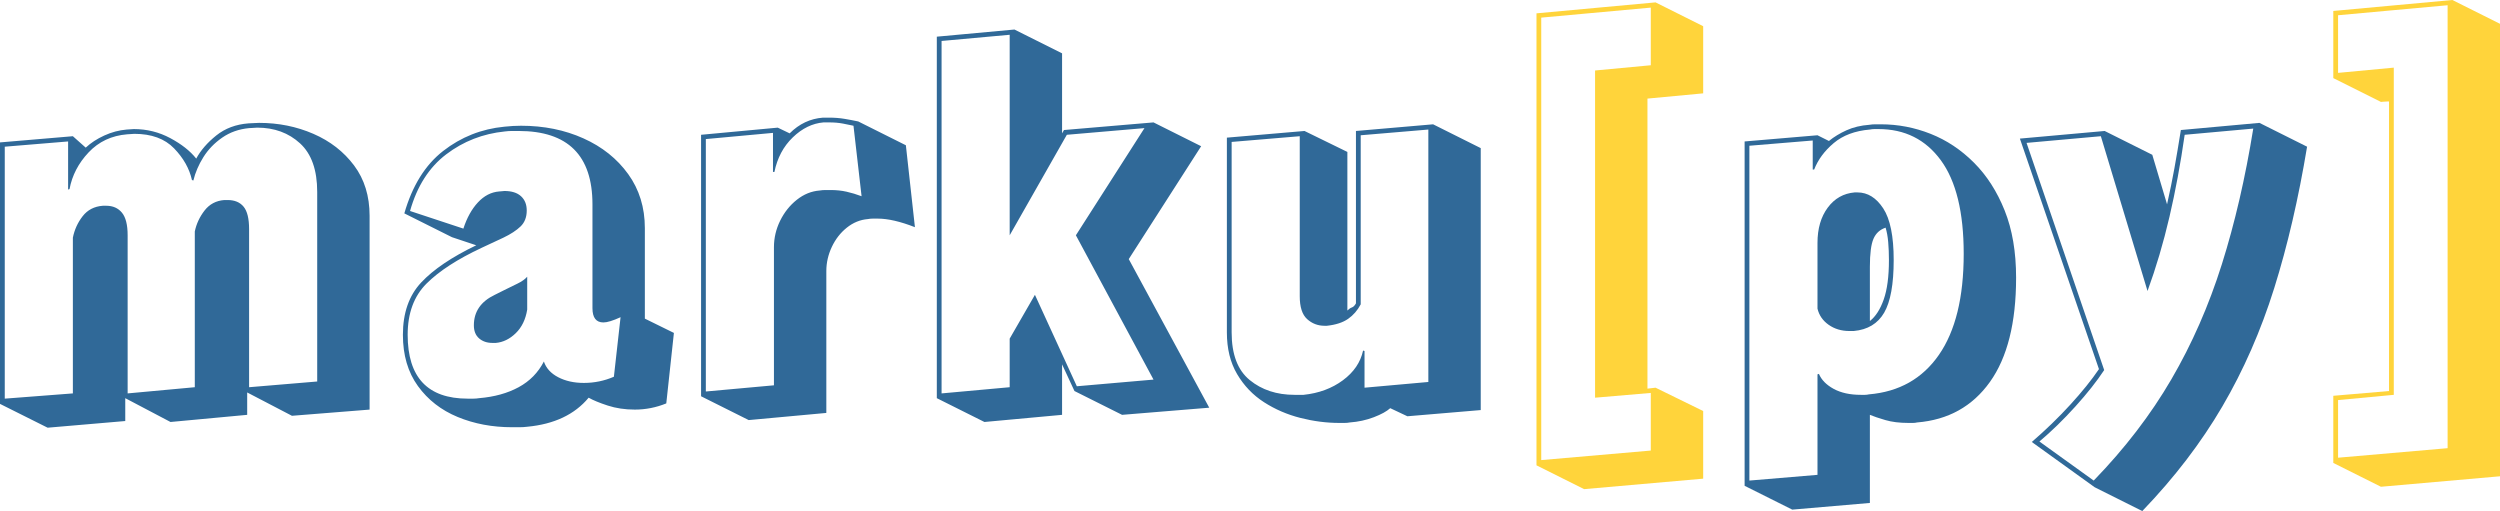 <?xml version="1.0" encoding="utf-8"?>
<svg viewBox="256.151 203.541 482.911 98.716" xmlns="http://www.w3.org/2000/svg">
  <path d="M 303.899 279.349 L 303.899 283.673 L 289.087 285.053 L 280.347 280.453 L 280.347 284.869 L 265.351 286.157 L 256.151 281.557 L 256.151 231.049 L 270.227 229.853 L 272.711 232.061 Q 274.183 230.681 276.299 229.715 Q 278.415 228.749 280.623 228.565 Q 280.991 228.565 281.313 228.519 Q 281.635 228.473 282.003 228.473 Q 285.775 228.473 289.041 230.221 Q 292.307 231.969 294.055 234.177 Q 295.343 231.785 297.919 229.715 Q 300.495 227.645 304.175 227.369 Q 304.635 227.369 305.141 227.323 Q 305.647 227.277 306.199 227.277 Q 311.811 227.277 316.687 229.393 Q 321.563 231.509 324.553 235.511 Q 327.543 239.513 327.543 245.217 L 327.543 282.661 L 312.547 283.857 Z M 317.423 240.617 Q 317.423 234.269 314.111 231.233 Q 310.799 228.197 305.831 228.197 Q 305.463 228.197 305.095 228.243 Q 304.727 228.289 304.267 228.289 Q 301.323 228.565 299.069 230.129 Q 296.815 231.693 295.435 233.901 Q 294.055 236.109 293.503 238.409 L 293.227 238.317 Q 292.491 235.005 289.777 232.199 Q 287.063 229.393 282.095 229.393 Q 281.727 229.393 281.405 229.439 Q 281.083 229.485 280.715 229.485 Q 276.207 229.853 273.263 232.981 Q 270.319 236.109 269.583 240.065 L 269.307 240.157 L 269.307 230.865 L 257.071 231.877 L 257.071 280.545 L 270.227 279.533 L 270.227 249.449 Q 270.687 247.149 272.113 245.309 Q 273.539 243.469 276.023 243.285 L 276.667 243.285 Q 278.599 243.285 279.703 244.619 Q 280.807 245.953 280.807 248.989 L 280.807 279.533 L 293.779 278.337 L 293.779 248.253 Q 294.239 246.045 295.665 244.205 Q 297.091 242.365 299.483 242.181 L 300.127 242.181 Q 302.151 242.181 303.209 243.469 Q 304.267 244.757 304.267 247.793 L 304.267 278.337 L 317.423 277.233 Z M 384.853 281.465 Q 381.909 282.661 378.781 282.661 Q 375.929 282.661 373.537 281.879 Q 371.145 281.097 369.857 280.361 Q 365.809 285.237 357.989 285.973 Q 357.253 286.065 356.517 286.065 Q 355.781 286.065 355.045 286.065 Q 349.341 286.065 344.557 284.087 Q 339.773 282.109 336.875 278.107 Q 333.977 274.105 333.977 268.217 Q 333.977 261.869 337.519 258.097 Q 341.061 254.325 348.145 250.921 L 343.453 249.357 L 334.253 244.757 Q 336.553 236.753 341.751 232.705 Q 346.949 228.657 353.573 228.013 Q 354.401 227.921 355.229 227.875 Q 356.057 227.829 356.793 227.829 Q 363.417 227.829 368.845 230.267 Q 374.273 232.705 377.493 237.167 Q 380.713 241.629 380.713 247.609 L 380.713 265.089 L 386.325 267.849 Z M 376.021 264.813 Q 373.813 265.825 372.709 265.825 Q 370.593 265.825 370.593 263.065 L 370.593 243.009 Q 370.593 228.841 356.333 228.841 Q 355.689 228.841 355.045 228.841 Q 354.401 228.841 353.665 228.933 Q 347.317 229.577 342.349 233.349 Q 337.381 237.121 335.357 244.297 L 345.661 247.701 Q 346.673 244.573 348.467 242.641 Q 350.261 240.709 352.561 240.525 Q 352.837 240.525 353.113 240.479 Q 353.389 240.433 353.573 240.433 Q 355.689 240.433 356.793 241.445 Q 357.897 242.457 357.897 244.205 Q 357.897 246.137 356.701 247.287 Q 355.505 248.437 353.389 249.449 L 349.249 251.381 Q 342.165 254.693 338.531 258.327 Q 334.897 261.961 334.897 268.217 Q 334.897 280.545 346.489 280.545 Q 347.041 280.545 347.593 280.545 Q 348.145 280.545 348.697 280.453 Q 353.113 280.085 356.333 278.337 Q 359.553 276.589 361.209 273.369 Q 361.853 275.301 363.969 276.405 Q 366.085 277.509 368.937 277.509 Q 371.973 277.509 374.733 276.313 Z M 351.273 269.781 Q 349.709 269.781 348.697 268.907 Q 347.685 268.033 347.685 266.377 Q 347.685 262.421 351.733 260.489 L 353.573 259.569 Q 354.861 258.925 356.103 258.327 Q 357.345 257.729 357.989 256.993 L 357.989 263.341 Q 357.529 266.193 355.781 267.895 Q 354.033 269.597 351.917 269.781 Z M 391.573 280.085 L 391.573 229.577 L 406.385 228.197 L 408.685 229.301 Q 411.445 226.541 415.125 226.265 L 416.321 226.265 Q 417.885 226.265 419.265 226.495 Q 420.645 226.725 421.933 227.001 L 431.133 231.601 L 432.881 247.425 Q 428.649 245.769 425.705 245.769 Q 425.245 245.769 424.739 245.769 Q 424.233 245.769 423.773 245.861 Q 421.565 246.045 419.725 247.517 Q 417.885 248.989 416.827 251.243 Q 415.769 253.497 415.769 255.889 L 415.769 283.305 L 400.773 284.685 Z M 405.649 251.289 Q 405.649 248.621 406.845 246.183 Q 408.041 243.745 410.065 242.135 Q 412.089 240.525 414.481 240.341 Q 415.033 240.249 415.585 240.249 Q 416.137 240.249 416.597 240.249 Q 418.253 240.249 419.679 240.571 Q 421.105 240.893 422.577 241.445 L 421.013 227.829 Q 420.185 227.645 418.989 227.415 Q 417.793 227.185 416.321 227.185 L 415.217 227.185 Q 411.997 227.461 409.283 230.083 Q 406.569 232.705 405.741 236.753 L 405.465 236.753 L 405.465 229.209 L 392.493 230.405 L 392.493 279.165 L 405.649 277.969 Z M 463.698 279.073 L 461.306 273.921 L 461.306 283.673 L 446.31 285.053 L 437.11 280.453 L 437.11 210.625 L 452.106 209.245 L 461.306 213.845 L 461.306 229.301 L 461.674 228.657 L 478.97 227.185 L 488.17 231.785 L 474.186 253.589 L 489.734 282.293 L 472.898 283.673 Z M 477.222 228.289 L 462.226 229.577 L 451.186 248.989 L 451.186 210.257 L 438.03 211.453 L 438.03 279.533 L 451.186 278.337 L 451.186 268.953 L 456.062 260.489 L 464.158 278.153 L 478.97 276.865 L 463.974 248.989 Z M 524.696 282.385 Q 523.684 283.305 521.522 284.133 Q 519.36 284.961 516.876 285.145 Q 516.416 285.237 515.864 285.237 Q 515.312 285.237 514.852 285.237 Q 511.172 285.237 507.354 284.271 Q 503.536 283.305 500.316 281.235 Q 497.096 279.165 495.118 275.807 Q 493.14 272.449 493.14 267.757 L 493.14 230.129 L 508.136 228.841 L 516.416 232.889 L 516.416 263.525 Q 516.876 263.065 517.29 262.927 Q 517.704 262.789 518.072 262.145 L 518.072 228.841 L 532.976 227.553 L 542.176 232.153 L 542.176 282.753 L 528.008 283.949 Z M 518.992 229.669 L 518.992 262.329 Q 518.072 264.077 516.554 265.135 Q 515.036 266.193 512.46 266.469 L 512 266.469 Q 510.068 266.469 508.642 265.181 Q 507.216 263.893 507.216 260.765 L 507.216 229.853 L 494.06 230.957 L 494.06 267.757 Q 494.06 274.105 497.556 276.957 Q 501.052 279.809 506.204 279.809 L 507.952 279.809 Q 512.368 279.349 515.542 277.003 Q 518.716 274.657 519.452 271.253 L 519.728 271.345 L 519.728 278.429 L 532.056 277.325 L 532.056 228.565 Z" style="fill: rgb(48, 105, 152); text-wrap-mode: nowrap;"/>
  <path d="M 552.944 293.425 L 552.944 206.117 L 575.944 204.001 L 585.144 208.601 L 585.144 221.573 L 574.38 222.585 L 574.38 278.613 L 575.944 278.429 L 585.144 282.937 L 585.144 296.001 L 562.144 298.025 Z M 564.26 280.361 L 564.26 217.157 L 575.024 216.145 L 575.024 205.013 L 553.864 206.945 L 553.864 292.413 L 575.024 290.573 L 575.024 279.441 Z" style="fill: rgb(255, 212, 59); text-wrap-mode: nowrap;"/>
  <path d="M 593.149 297.381 L 593.149 230.865 L 607.225 229.669 L 609.433 230.773 Q 610.905 229.577 612.837 228.703 Q 614.769 227.829 617.253 227.645 Q 617.805 227.553 618.357 227.553 Q 618.909 227.553 619.461 227.553 Q 624.429 227.553 629.075 229.393 Q 633.721 231.233 637.447 234.959 Q 641.173 238.685 643.381 244.205 Q 645.589 249.725 645.589 257.177 Q 645.589 270.241 640.529 277.325 Q 635.469 284.409 626.453 285.145 Q 626.085 285.237 625.671 285.237 Q 625.257 285.237 624.797 285.237 Q 622.221 285.237 620.335 284.685 Q 618.449 284.133 617.345 283.673 L 617.345 300.693 L 602.349 301.981 Z M 607.501 275.761 Q 608.237 277.509 610.353 278.659 Q 612.469 279.809 615.597 279.809 Q 615.965 279.809 616.379 279.809 Q 616.793 279.809 617.161 279.717 Q 625.901 278.981 630.685 272.081 Q 635.469 265.181 635.469 252.577 Q 635.469 240.525 631.053 234.499 Q 626.637 228.473 619.001 228.473 Q 618.633 228.473 618.219 228.473 Q 617.805 228.473 617.345 228.565 Q 613.021 228.933 610.353 231.187 Q 607.685 233.441 606.581 236.293 L 606.305 236.293 L 606.305 230.681 L 594.069 231.693 L 594.069 296.369 L 607.225 295.265 L 607.225 275.853 Z M 613.389 267.481 Q 611.089 267.481 609.387 266.285 Q 607.685 265.089 607.225 263.157 L 607.225 250.461 Q 607.225 246.321 609.203 243.653 Q 611.181 240.985 614.401 240.709 L 614.953 240.709 Q 617.897 240.709 619.921 243.791 Q 621.945 246.873 621.945 253.773 Q 621.945 260.765 620.105 263.939 Q 618.265 267.113 614.217 267.481 Z M 617.345 265.549 Q 619.001 264.261 620.013 261.409 Q 621.025 258.557 621.025 253.773 Q 621.025 251.933 620.887 250.323 Q 620.749 248.713 620.381 247.517 Q 618.725 248.069 618.035 249.679 Q 617.345 251.289 617.345 255.061 Z M 648.621 288.917 Q 652.669 285.421 656.073 281.695 Q 659.477 277.969 661.593 274.841 L 646.321 230.313 L 662.697 228.841 L 671.897 233.441 L 674.749 243.009 Q 675.577 239.329 676.175 236.017 Q 676.773 232.705 677.417 228.657 L 692.597 227.277 L 701.797 231.877 Q 699.313 246.873 695.449 259.201 Q 691.585 271.529 685.421 282.063 Q 679.257 292.597 669.965 302.257 L 660.765 297.657 Z M 660.581 296.369 Q 669.597 287.077 675.577 276.819 Q 681.557 266.561 685.329 254.601 Q 689.101 242.641 691.401 228.381 L 678.153 229.577 Q 676.957 237.949 675.209 245.447 Q 673.461 252.945 670.977 259.753 L 661.961 229.853 L 647.609 231.141 L 662.605 275.025 Q 660.489 278.245 657.039 282.063 Q 653.589 285.881 650.093 288.825 Z" style="fill: rgb(48, 105, 152); text-wrap-mode: nowrap;"/>
  <path d="M 706.862 292.965 L 706.862 279.993 L 717.626 279.073 L 717.626 223.137 L 717.442 223.137 Q 717.166 223.137 716.614 223.183 Q 716.062 223.229 716.062 223.229 L 706.862 218.629 L 706.862 205.657 L 729.862 203.541 L 739.062 208.141 L 739.062 295.541 L 716.062 297.565 Z M 707.782 206.485 L 707.782 217.617 L 718.546 216.605 L 718.546 279.809 L 707.782 280.821 L 707.782 291.953 L 728.942 290.113 L 728.942 204.553 Z" style="fill: rgb(255, 212, 59); text-wrap-mode: nowrap;"/>
</svg>
